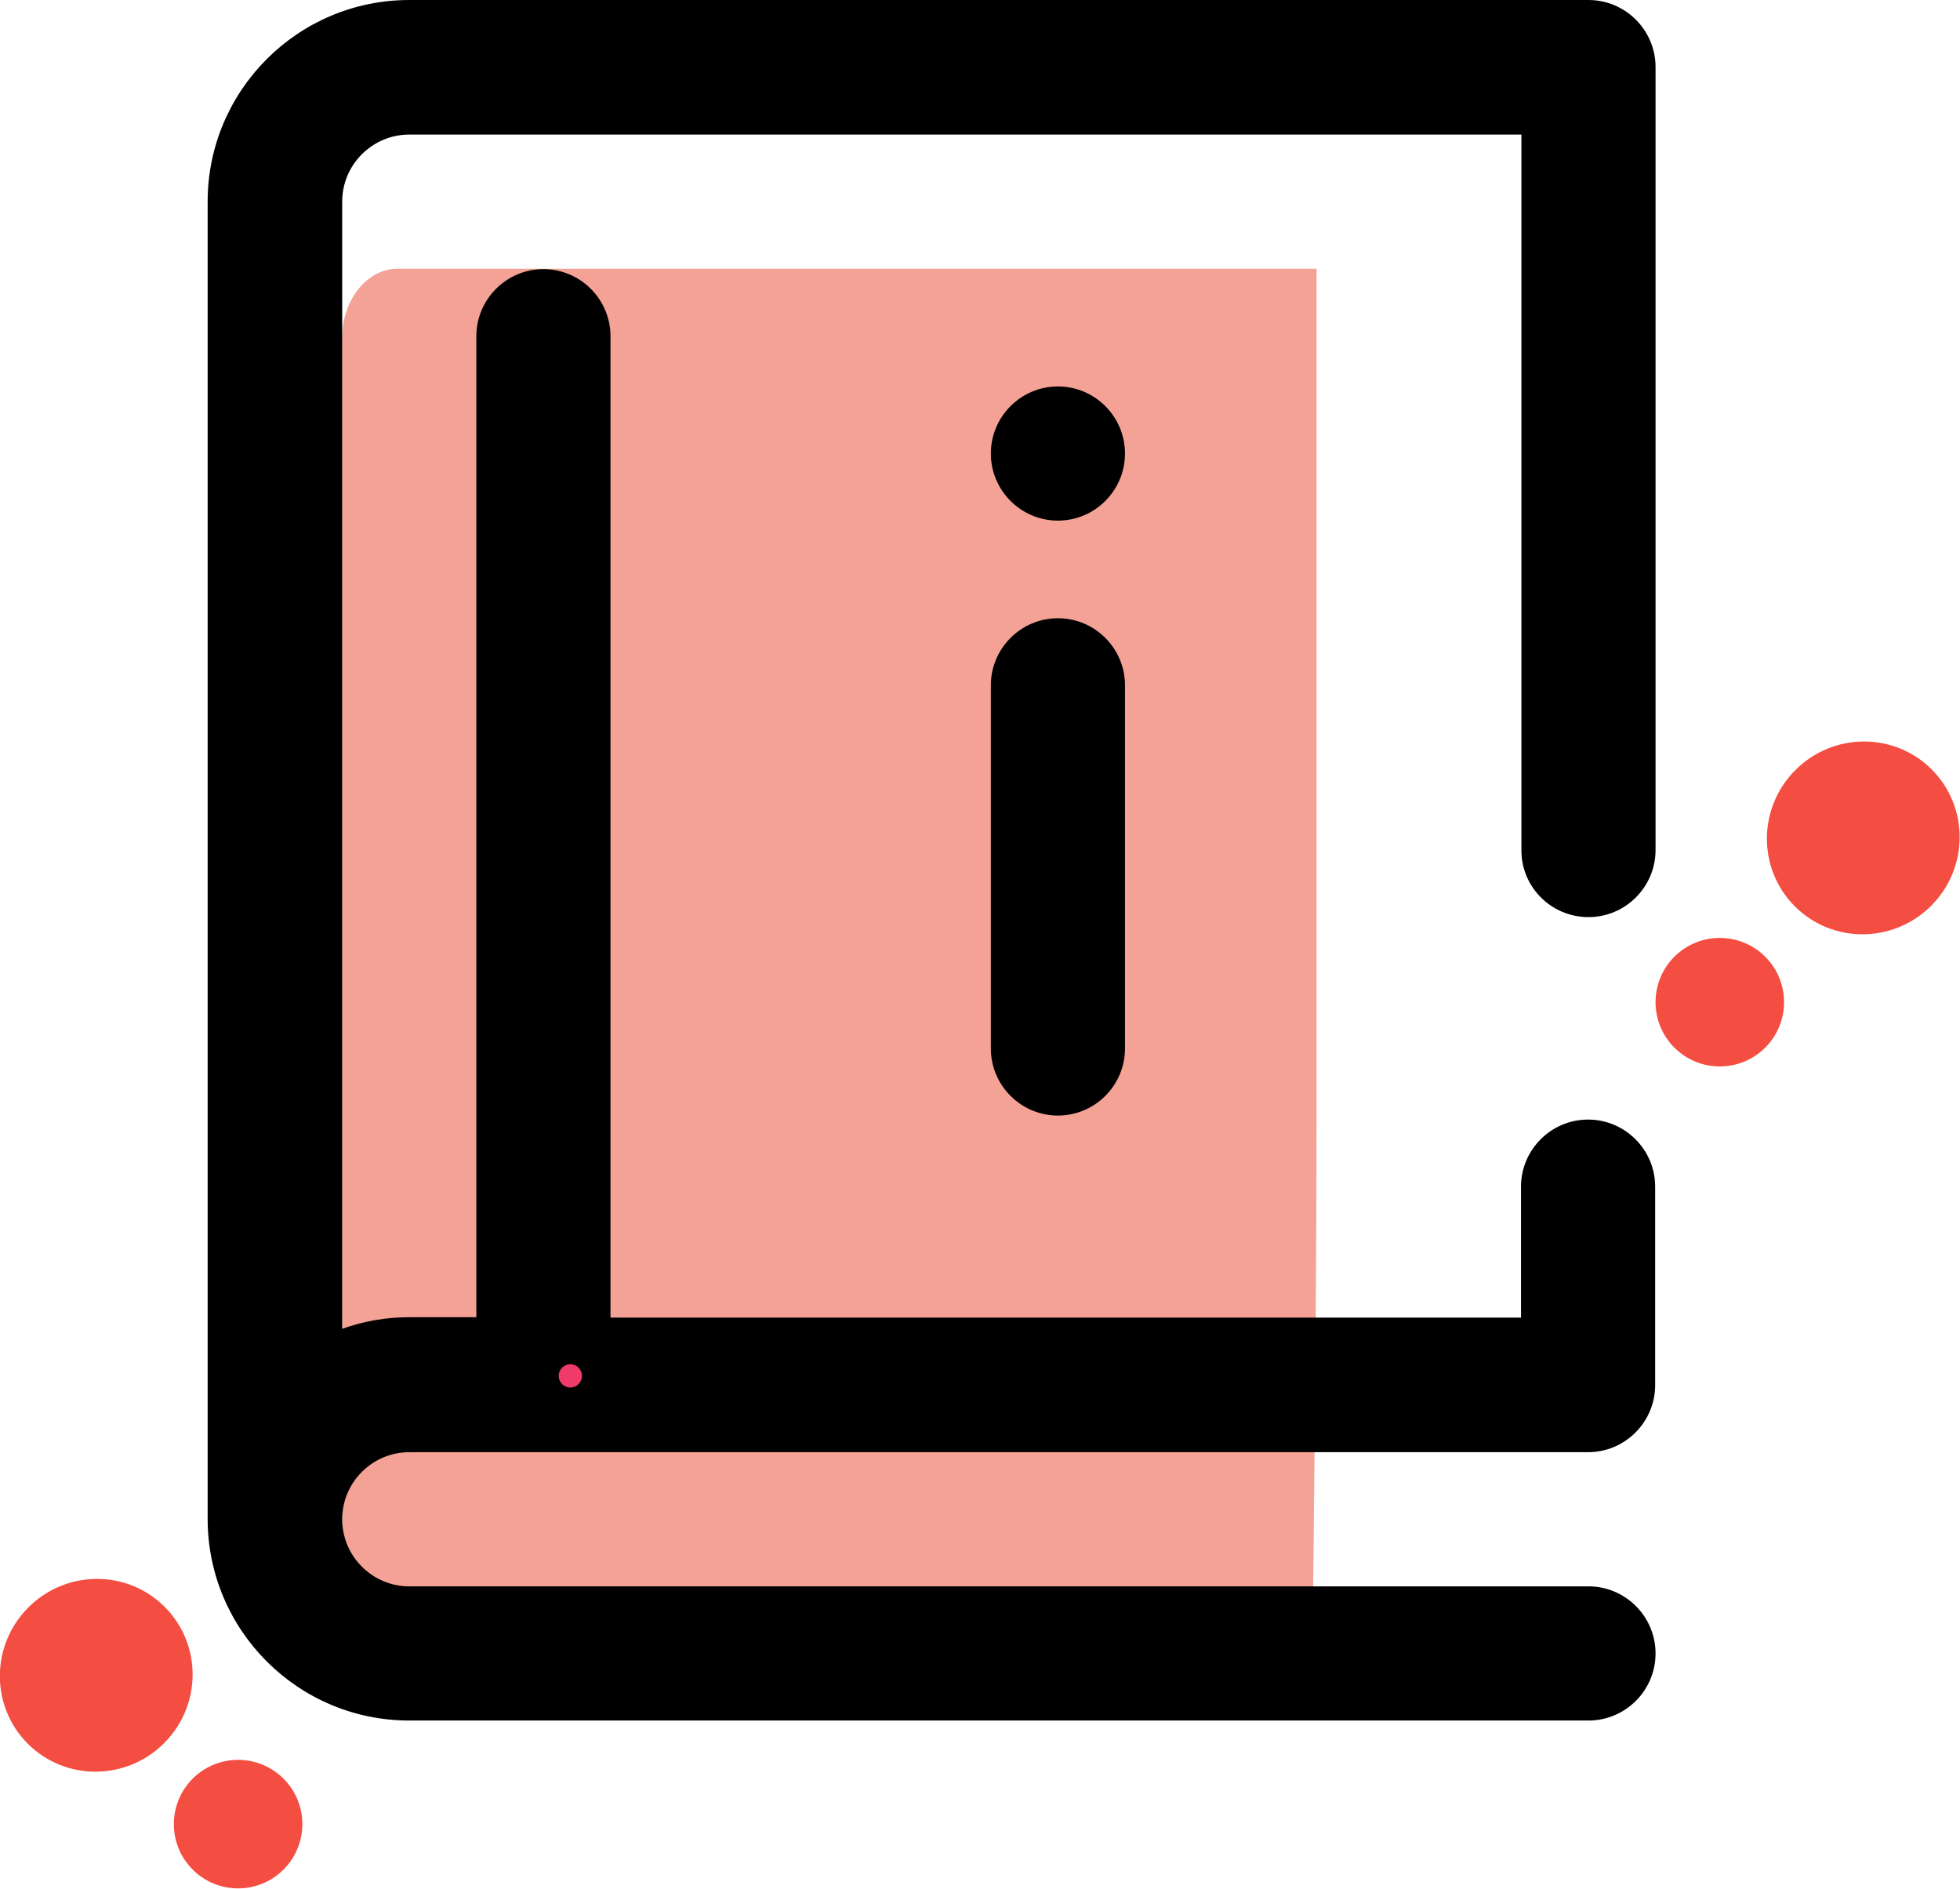 <?xml version="1.0" encoding="utf-8"?>
<!-- Generator: Adobe Illustrator 24.2.3, SVG Export Plug-In . SVG Version: 6.00 Build 0)  -->
<svg version="1.1" id="Layer_1" xmlns="http://www.w3.org/2000/svg" xmlns:xlink="http://www.w3.org/1999/xlink" x="0px" y="0px"
	 viewBox="0 0 488 470.2" style="enable-background:new 0 0 488 470.2;" xml:space="preserve">
<style type="text/css">
	.st0{fill:#F4A196;}
	.st1{fill:#F44E42;}
	.st2{fill:#EF3A6A;}
</style>
<g>
	<path class="st0" d="M327.8,278.9c0-60.9,0-151.1,0-212H99c-7.6,0-13.8,7.7-13.8,17.2V398c4.3-1.9,9,0.2,13.8,0.2
		c4.6,0,13.8,0,13.8,0c70.4,0.3,214.1,2,214.1,2S327.8,322.3,327.8,278.9z"/>
	<path d="M378.8,211.7V33.5H101.9c-9.2,0-16.7,7.5-16.7,16.7v280.6c5.2-1.9,10.9-2.9,16.7-2.9h16.7V83.7c0-9.2,7.5-16.7,16.7-16.7
		s16.7,7.5,16.7,16.7v244.3h226.7v-32.6c0-9.2,7.5-16.7,16.7-16.7s16.7,7.5,16.7,16.7v49.4c0,9.2-7.5,16.7-16.7,16.7H101.9
		c-9.2,0-16.7,7.5-16.7,16.7c0,9.2,7.5,16.7,16.7,16.7h293.6c9.2,0,16.7,7.5,16.7,16.7s-7.5,16.7-16.7,16.7H101.9
		c-27.7,0-50.2-22.5-50.2-50.2V50.2C51.7,22.5,74.2,0,101.9,0h293.6c9.2,0,16.7,7.5,16.7,16.7v194.9c0,9.2-7.5,16.7-16.7,16.7
		S378.8,220.9,378.8,211.7z M263.4,153.9c-9.2,0-16.7,7.5-16.7,16.7V261c0,9.2,7.5,16.7,16.7,16.7s16.7-7.5,16.7-16.7v-90.4
		C280.1,161.4,272.6,153.9,263.4,153.9z M263.4,96.2c-9.2,0-16.7,7.5-16.7,16.7c0,9.2,7.5,16.7,16.7,16.7s16.7-7.5,16.7-16.7
		S272.6,96.2,263.4,96.2z"/>
</g>
<ellipse transform="matrix(0.707 -0.707 0.707 0.707 -303.765 174.891)" class="st1" cx="59.3" cy="454.2" rx="16" ry="16"/>
<ellipse transform="matrix(0.707 -0.707 0.707 0.707 -287.897 139.116)" class="st1" cx="24" cy="417.1" rx="24.1" ry="23.9"/>
<ellipse id="Ellipse_8" class="st2" cx="142" cy="342.5" rx="2.9" ry="2.9"/>
<ellipse transform="matrix(0.707 -0.707 0.707 0.707 -51.011 375.887)" class="st1" cx="428.3" cy="249.5" rx="16" ry="16"/>
<ellipse transform="matrix(0.707 -0.707 0.707 0.707 -11.609 389.151)" class="st1" cx="464" cy="208.6" rx="24.1" ry="23.9"/>
</svg>
